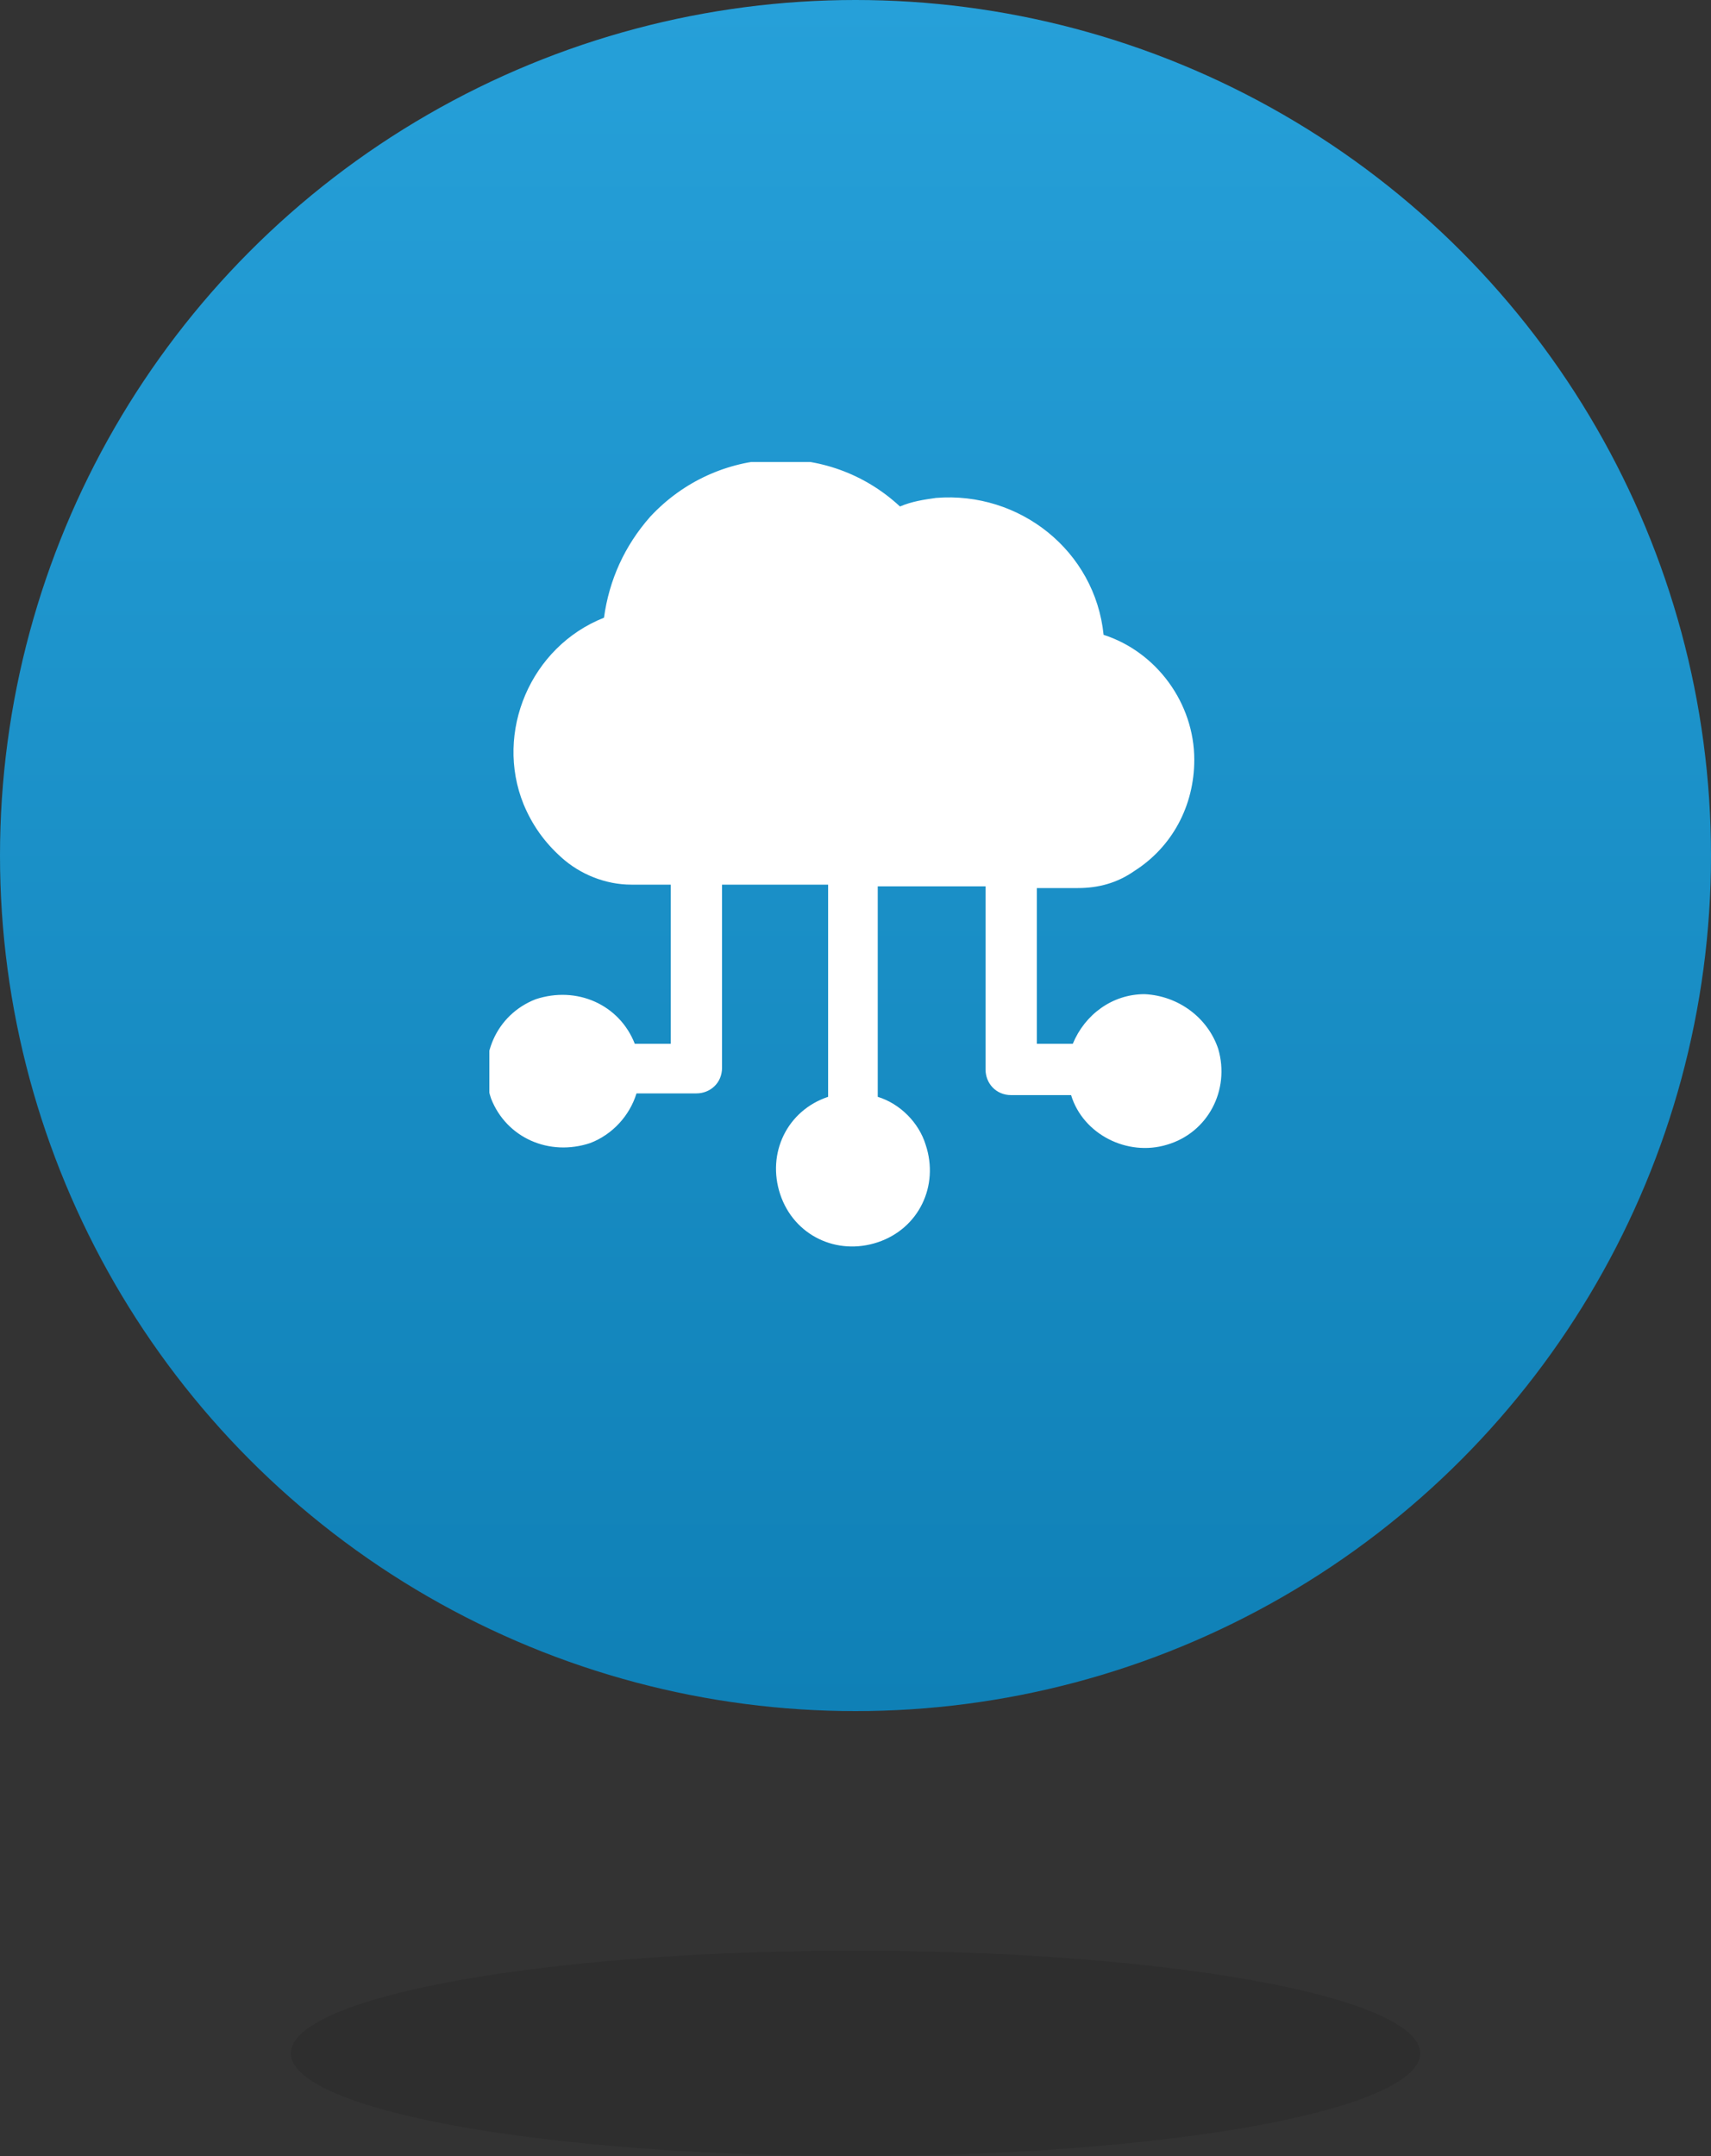 <?xml version="1.0" encoding="utf-8"?>
<!-- Generator: Adobe Illustrator 19.0.0, SVG Export Plug-In . SVG Version: 6.00 Build 0)  -->
<svg version="1.1" id="图层_1" xmlns="http://www.w3.org/2000/svg" xmlns:xlink="http://www.w3.org/1999/xlink" x="0px" y="0px"
	 viewBox="-909 108 100 126" style="enable-background:new -909 108 100 126;" xml:space="preserve">
<rect x="-909" y="108" width="100" height="126" fill="#333333" stroke="none"/>
<style type="text/css">
	.st0{opacity:0.1;enable-background:new    ;}
	.st1{fill:url(#SVGID_1_);}
	.st2{fill:url(#SVGID_2_);enable-background:new    ;}
	.st3{clip-path:url(#SVGID_4_);fill:#FFFFFF;}
</style>
<ellipse class="st0" cx="-859" cy="228" rx="33" ry="6"/>
<linearGradient id="SVGID_1_" gradientUnits="userSpaceOnUse" x1="-859" y1="204" x2="-859" y2="104" gradientTransform="matrix(1 0 0 1 0 4)">
	<stop  offset="0" style="stop-color:#0F80B6"/>
	<stop  offset="1" style="stop-color:#26A0D9"/>
</linearGradient>
<circle class="st1" cx="-859" cy="158" r="50"/>
<linearGradient id="SVGID_2_" gradientUnits="userSpaceOnUse" x1="-909" y1="104" x2="-909" y2="104" gradientTransform="matrix(1 0 0 1 0 4)">
	<stop  offset="0" style="stop-color:#0F80B6"/>
	<stop  offset="1" style="stop-color:#26A0D9"/>
</linearGradient>
<path class="st2" d="M-909,108"/>
<g>
	<defs>
		<rect id="SVGID_3_" x="-880.4" y="135" width="42.8" height="46"/>
	</defs>
	<clipPath id="SVGID_4_">
		<use xlink:href="#SVGID_3_"  style="overflow:visible;"/>
	</clipPath>
	<path class="st3" d="M-837.8,169.3c-0.6-1.8-2.3-3.1-4.3-3.2c-1.9,0-3.5,1.2-4.2,2.9h-2.1v-9.1h2.4c1.2,0,2.3-0.3,3.3-1
		c2.2-1.4,3.5-3.8,3.5-6.5c0-3.3-2.2-6.3-5.3-7.3c-0.5-4.9-4.9-8.4-9.8-8c-0.7,0.1-1.4,0.2-2.1,0.5c-4.2-3.9-10.7-3.6-14.6,0.6
		c-1.5,1.7-2.4,3.7-2.7,5.9c-4.3,1.7-6.4,6.7-4.7,10.9c0.5,1.2,1.2,2.2,2.2,3.1c1.1,1,2.6,1.6,4.1,1.6h2.3v9.3h-2.1
		c-0.9-2.3-3.4-3.4-5.8-2.6c-2.3,0.9-3.4,3.4-2.6,5.8c0.9,2.3,3.4,3.4,5.8,2.6c1.3-0.5,2.3-1.6,2.7-2.9h3.5c0.8,0,1.5-0.6,1.5-1.5
		v-10.7h6.2v12.4c-2.4,0.8-3.6,3.3-2.8,5.7c0.8,2.4,3.3,3.6,5.7,2.8s3.6-3.3,2.8-5.7c-0.4-1.3-1.5-2.4-2.8-2.8v-12.3h6.3v10.7
		c0,0.8,0.6,1.5,1.5,1.5h3.5c0.7,2.3,3.3,3.6,5.6,2.9C-838.4,174.2-837.1,171.7-837.8,169.3"/>
</g>
</svg>
